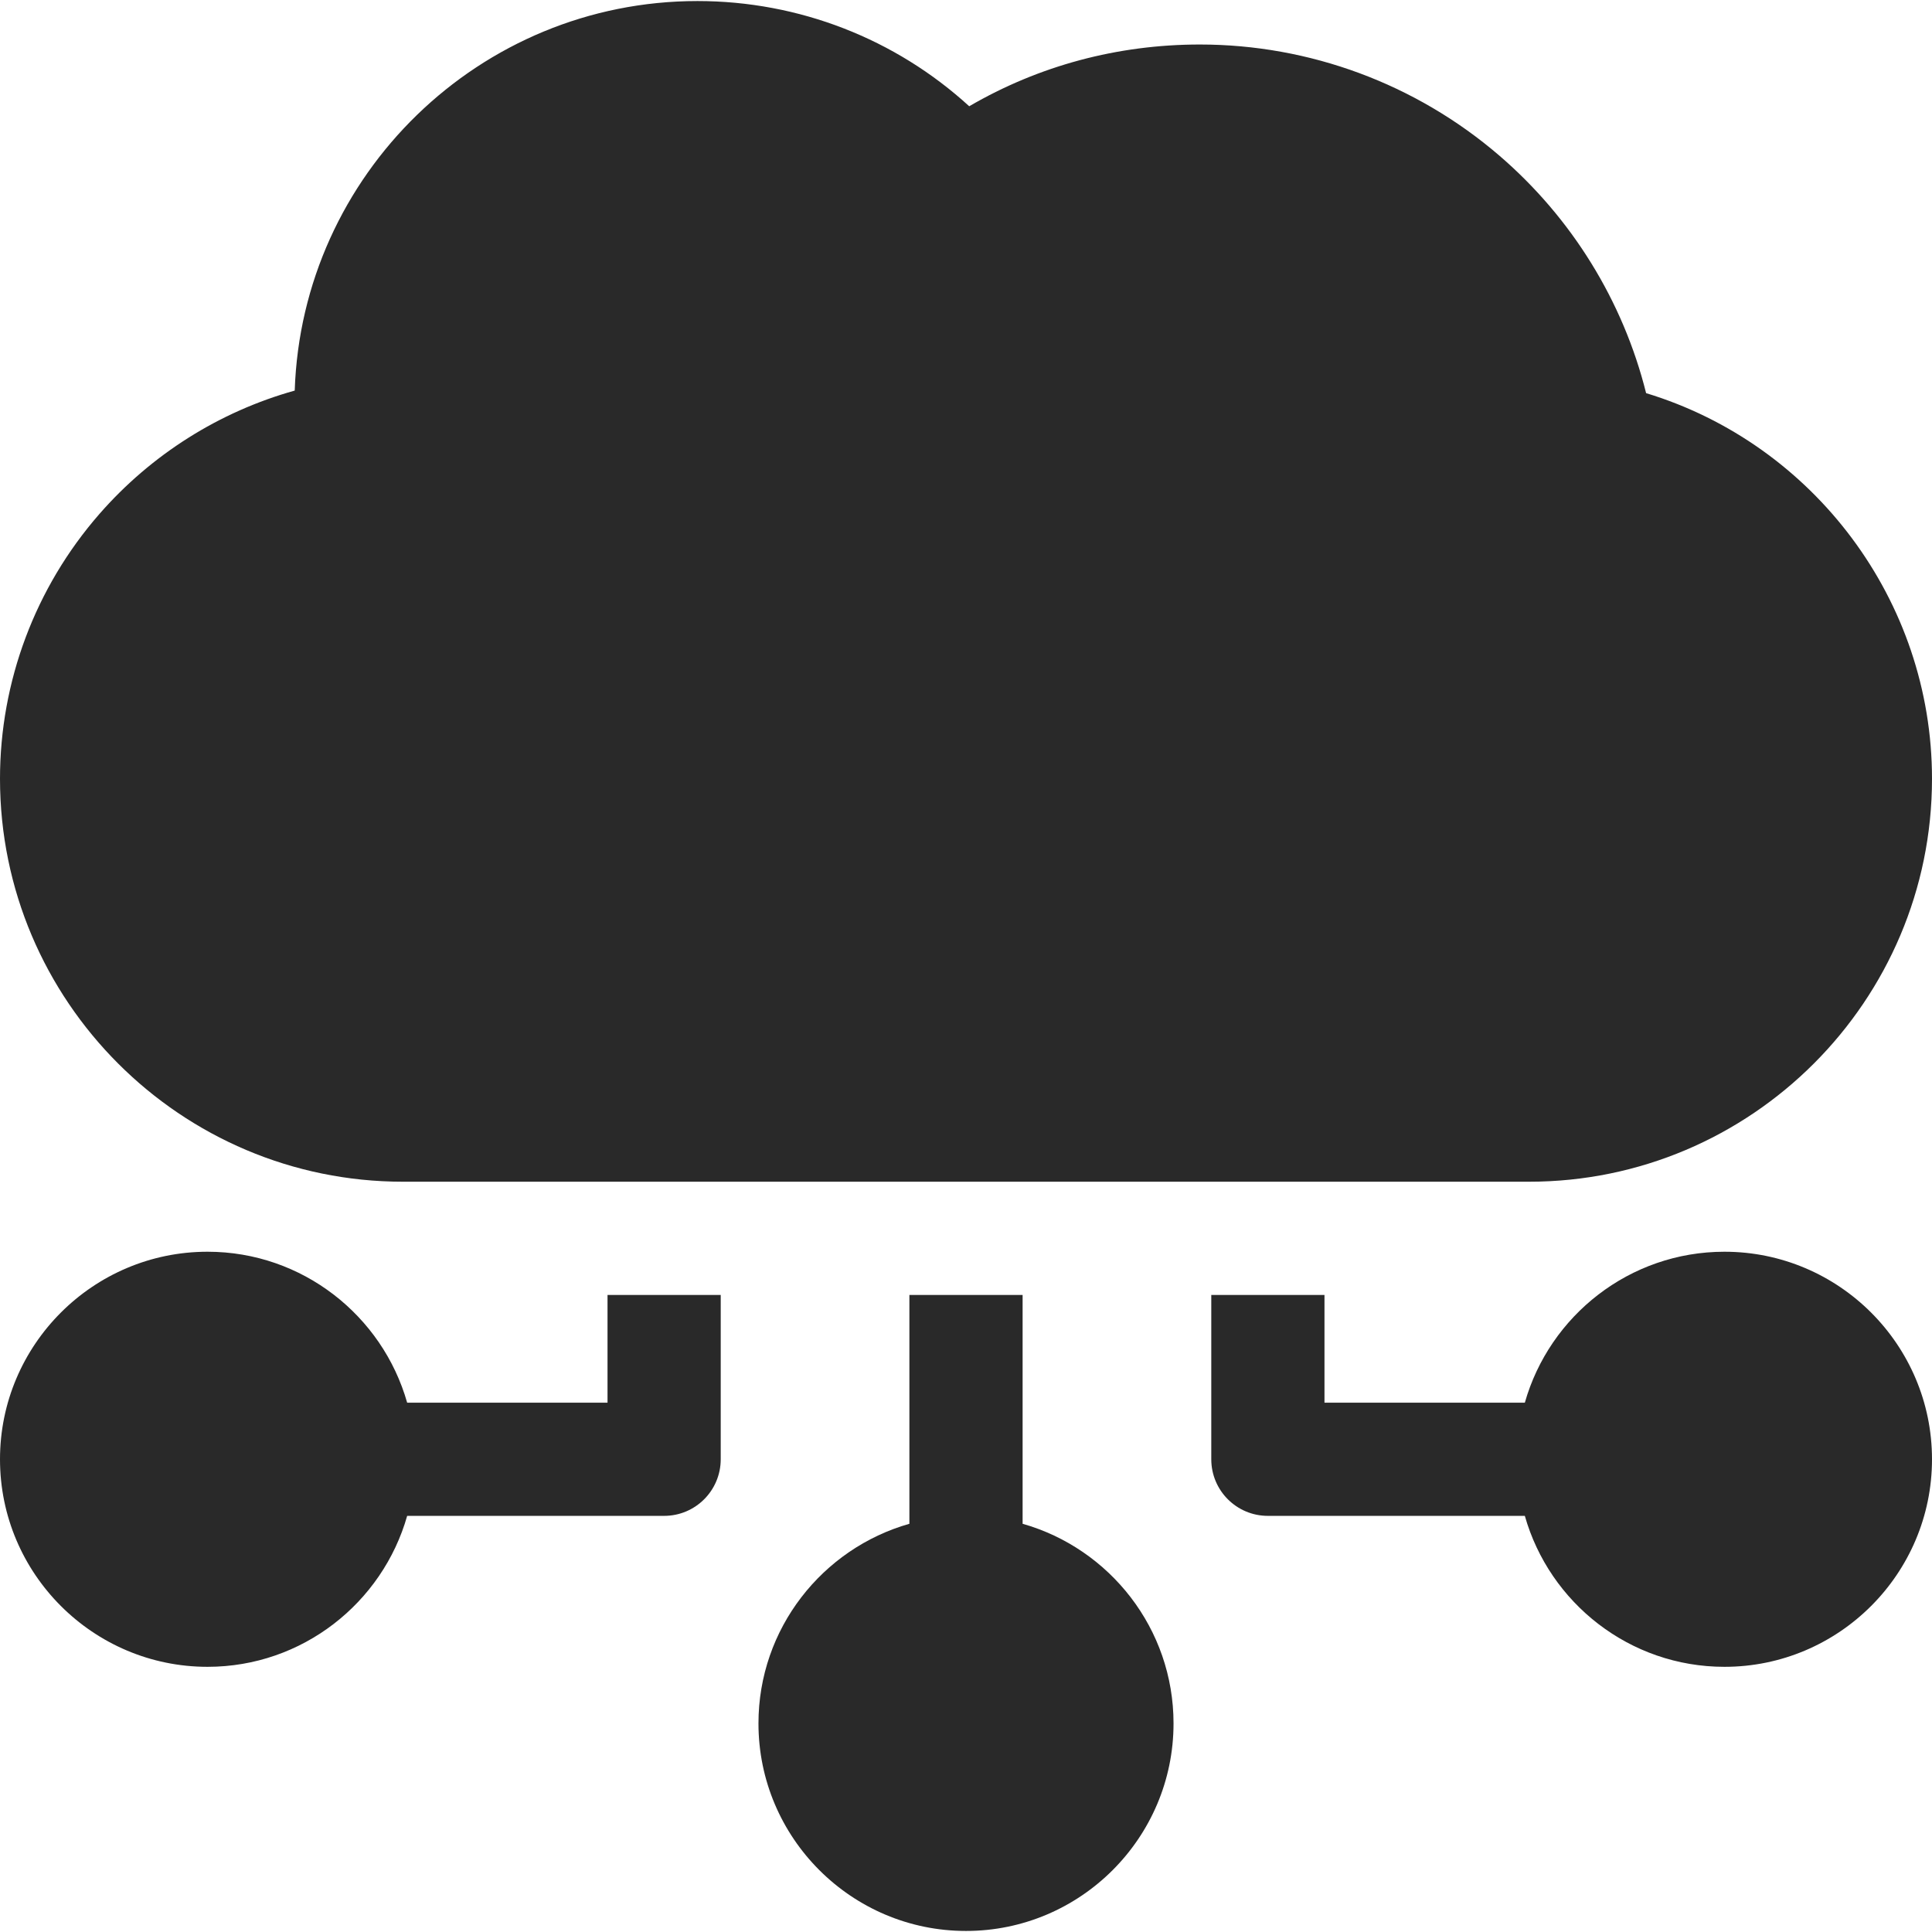 <svg width="133" height="133" viewBox="0 0 133 133" fill="none" xmlns="http://www.w3.org/2000/svg">
<g clip-path="url(#clip0_20_184)">
<path d="M113.319 27.064C111.739 20.737 108.206 14.998 103.201 10.7C97.466 5.775 90.151 3.064 82.6 3.064C76.936 3.064 71.511 4.524 66.722 7.315C61.65 2.677 55.001 0.072 48.014 0.072C33.027 0.072 20.778 12.019 20.289 26.888C15.108 28.336 10.417 31.284 6.831 35.396C2.426 40.447 0 46.916 0 53.611C0 68.906 12.444 81.35 27.74 81.35H105.26C120.556 81.35 133 68.906 133 53.611C133 41.347 124.866 30.573 113.319 27.064Z" fill="#292929"/>
<path d="M41.822 89.144V96.56H28.029C26.328 90.571 20.814 86.17 14.287 86.17C6.409 86.17 0 92.58 0 100.458C0 108.335 6.409 114.745 14.287 114.745C20.814 114.745 26.329 110.343 28.03 104.353H45.719C47.87 104.353 49.615 102.61 49.615 100.457V89.144H41.822Z" fill="#292929"/>
<path d="M70.397 104.898V89.144H62.603V104.898C56.614 106.599 52.213 112.114 52.213 118.641C52.213 126.519 58.622 132.928 66.5 132.928C74.378 132.928 80.787 126.519 80.787 118.641C80.787 112.114 76.386 106.599 70.397 104.898Z" fill="#292929"/>
<path d="M118.713 86.17C112.186 86.17 106.671 90.571 104.971 96.56H91.178V89.144H83.385V100.457C83.385 102.61 85.13 104.353 87.281 104.353H104.97C106.671 110.343 112.185 114.745 118.713 114.745C126.591 114.745 133 108.335 133 100.458C133 92.58 126.591 86.17 118.713 86.17Z" fill="#292929"/>
</g>
<defs>
<clipPath id="clip0_20_184">
<rect width="133" height="133" fill="white"/>
</clipPath>
</defs>
</svg>
